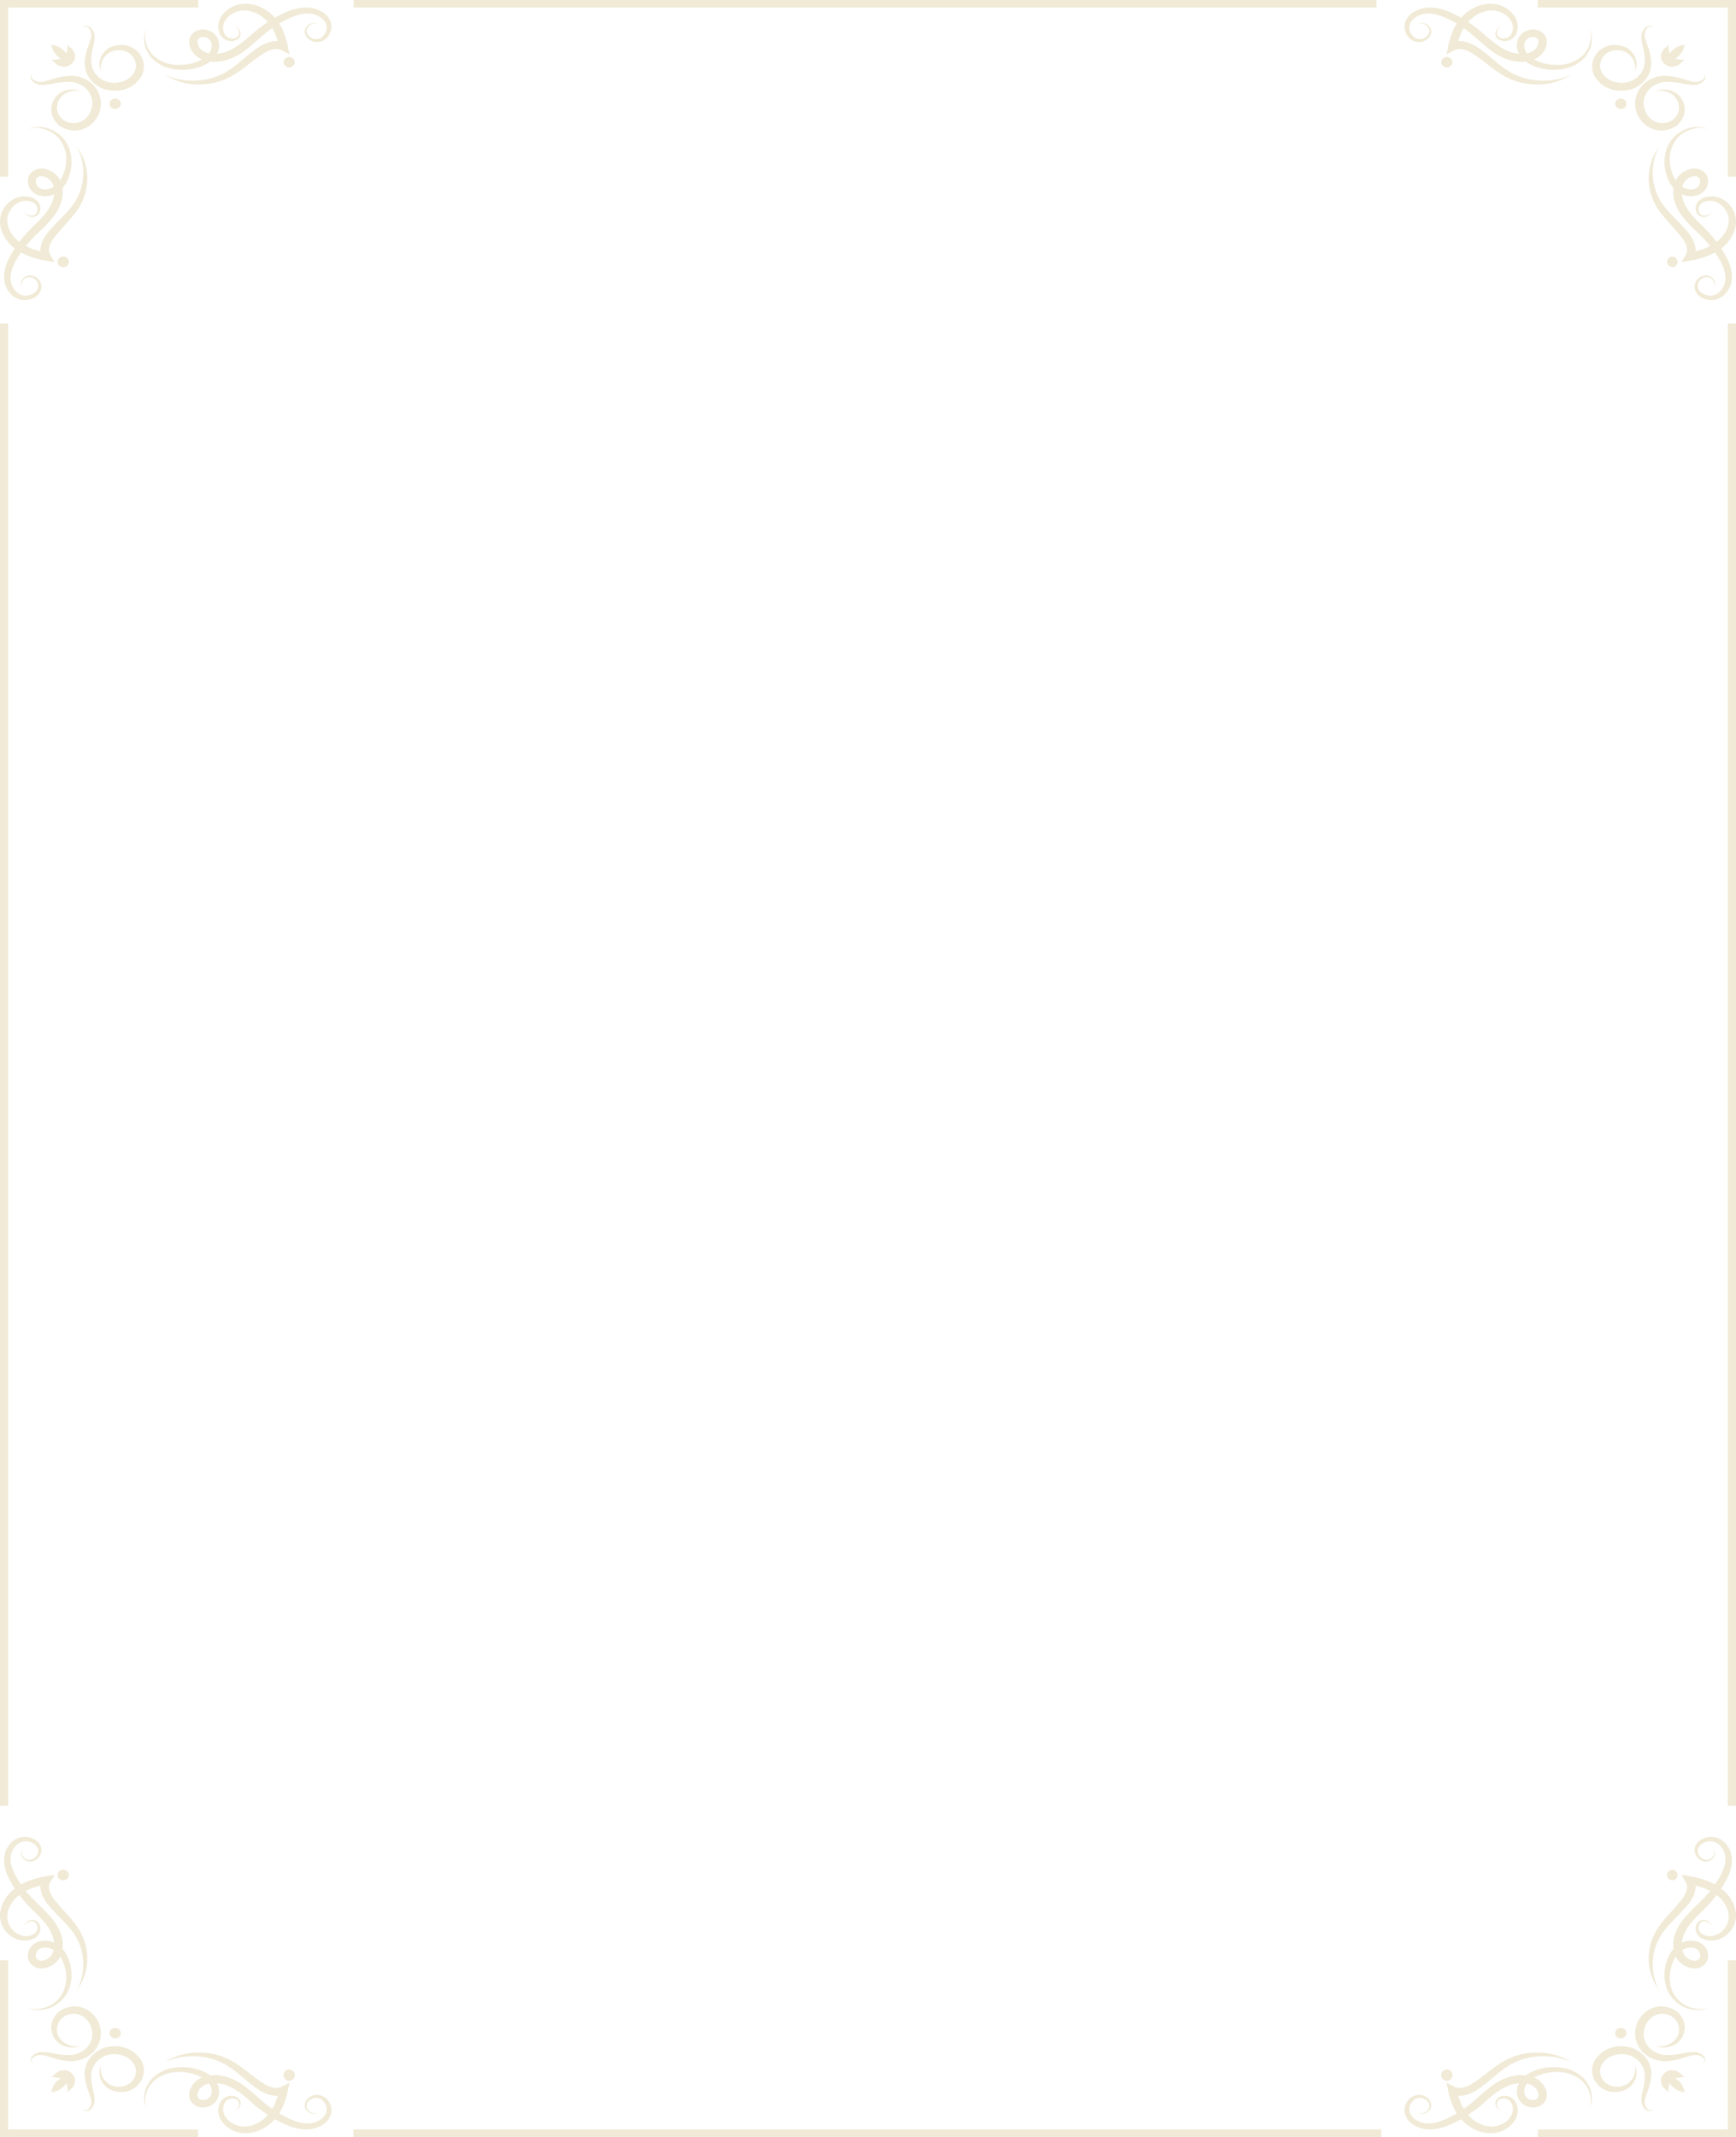 <svg xmlns="http://www.w3.org/2000/svg" width="1040" height="1280.002" viewBox="0 0 1040 1280.002">
  <g id="main-service-bg" transform="translate(41.985 0.002)">
    <path id="패스_33141" data-name="패스 33141" d="M17.887,13.908s-.058.194-.178.567a9.373,9.373,0,0,0-.409,1.664,13.846,13.846,0,0,0,.425,6.334,16.954,16.954,0,0,0,5.428,8.2,21.957,21.957,0,0,0,12.209,4.6,29.628,29.628,0,0,0,15.23-2.944,12.374,12.374,0,0,0,5.528-5.073c1.07-2.124,1.232-4.777.01-6.591a5.288,5.288,0,0,0-5.779-1.93,2.782,2.782,0,0,0-1.086.718c-.126.141-.3.31-.388.422a.515.515,0,0,1-.079.179,3.636,3.636,0,0,0-.231.553,4.54,4.54,0,0,0,.383,3.089c1.967,4.826,8.884,6,14.773,4.3,6.073-1.533,11.123-5.626,16.064-9.9A83.8,83.8,0,0,1,95.977,6.439c5.68-3.075,12-5.834,18.822-5.48a17.817,17.817,0,0,1,9,3.007,11.1,11.1,0,0,1,4.82,7.149,9.5,9.5,0,0,1-2.2,7.459,8.406,8.406,0,0,1-6.671,3.06c-5.071-.33-7.93-4.709-6.8-7.716a5.337,5.337,0,0,1,2.785-3.007,5.99,5.99,0,0,1,3-.655,4.281,4.281,0,0,1,2.344.805,4.233,4.233,0,0,0-2.349-.543,5.389,5.389,0,0,0-2.675.883,4.789,4.789,0,0,0-2.124,2.726,4.1,4.1,0,0,0,1.2,3.827,6.369,6.369,0,0,0,4.547,1.906c3.776,0,6.828-4.331,6.015-8.25-.871-4.04-5.853-7.027-11.16-7.091-5.281-.078-10.856,2.449-16.205,5.524a70.65,70.65,0,0,0-7.772,5.189c-2.486,1.906-4.856,4.035-7.353,6.218a81.85,81.85,0,0,1-8.045,6.426,32.872,32.872,0,0,1-10.012,4.7,23.165,23.165,0,0,1-11.658.238l-1.537-.47-1.306-.524A12.914,12.914,0,0,1,44.33,25.44a8.664,8.664,0,0,1-.5-6.125,7.429,7.429,0,0,1,.766-1.6c.189-.276.388-.553.6-.815.168-.194.294-.3.441-.456a7.678,7.678,0,0,1,3.031-1.872,10.021,10.021,0,0,1,11.4,3.991A10.305,10.305,0,0,1,59.916,29a16.336,16.336,0,0,1-7.52,6.47,32.067,32.067,0,0,1-17.38,2.517A23.005,23.005,0,0,1,21.81,31.934a17.952,17.952,0,0,1-5.066-9.263,13.37,13.37,0,0,1,.283-6.591,10.493,10.493,0,0,1,.614-1.63l.246-.543" transform="translate(27.866 3.57)" fill="#f0ead6"/>
    <path id="패스_33142" data-name="패스 33142" d="M33.145,19.3a10.28,10.28,0,0,0-1.3-.17,13.086,13.086,0,0,0-8.48,2.289A9.433,9.433,0,0,0,20.186,33.3a9.674,9.674,0,0,0,5.889,4.811,10.369,10.369,0,0,0,8.129-.771A11.835,11.835,0,0,0,39.648,30.9a12.017,12.017,0,0,0,.079-8.342,13.185,13.185,0,0,0-5.334-6.45,15.648,15.648,0,0,0-8.134-2.241,45.061,45.061,0,0,0-8.37.854,34.9,34.9,0,0,1-7.636.98,8.074,8.074,0,0,1-5.664-2.309A3.084,3.084,0,0,1,3.75,9.921a1.392,1.392,0,0,1,1.017-.786,1.247,1.247,0,0,0-.755.873,2.709,2.709,0,0,0,1.306,2.706,7.059,7.059,0,0,0,4.9,1.149c2.019-.17,4.258-1.043,6.938-1.8a39.039,39.039,0,0,1,9.02-1.765,18.975,18.975,0,0,1,10.657,2.255,16.962,16.962,0,0,1,7.6,8.473,16.326,16.326,0,0,1,.11,11.407,16.691,16.691,0,0,1-7.861,8.914,15.064,15.064,0,0,1-12.193.7A13,13,0,0,1,16.6,34.6a11.853,11.853,0,0,1,.283-9.1,11.529,11.529,0,0,1,5.4-5.611A13.483,13.483,0,0,1,28.132,18.4a11.787,11.787,0,0,1,3.776.47,10.169,10.169,0,0,1,1.238.422" transform="translate(-27.091 35.168)" fill="#f0ead6"/>
    <path id="패스_33143" data-name="패스 33143" d="M14.506,16.989l.587-.228a12.592,12.592,0,0,1,1.762-.567,16.84,16.84,0,0,1,7.132-.262A20.631,20.631,0,0,1,34,20.617a20.062,20.062,0,0,1,6.55,12.207,25.776,25.776,0,0,1-2.722,16.063,16.068,16.068,0,0,1-7,6.96,12.8,12.8,0,0,1-11.281.131,8.627,8.627,0,0,1-4.321-10.534,6.991,6.991,0,0,1,2.03-2.8c.163-.136.283-.252.488-.407.288-.194.582-.373.881-.548a8.854,8.854,0,0,1,1.725-.713,10.813,10.813,0,0,1,6.629.466,13.427,13.427,0,0,1,5.087,3.356,11.418,11.418,0,0,1,1.815,2.488l.566,1.208.514,1.416a18.475,18.475,0,0,1-.257,10.781,28.716,28.716,0,0,1-5.092,9.254,78.469,78.469,0,0,1-6.949,7.435c-2.36,2.313-4.668,4.506-6.729,6.8a66.338,66.338,0,0,0-5.617,7.188c-3.32,4.947-6.052,10.1-5.968,14.981.063,4.9,3.293,9.511,7.667,10.316,4.237.752,8.926-2.071,8.921-5.563a5.51,5.51,0,0,0-2.056-4.2,4.952,4.952,0,0,0-4.143-1.115,5.144,5.144,0,0,0-2.947,1.969,4.492,4.492,0,0,0-.954,2.473,3.5,3.5,0,0,0,.587,2.168,3.663,3.663,0,0,1-.871-2.168,4.85,4.85,0,0,1,.708-2.774,5.516,5.516,0,0,1,3.252-2.575c3.252-1.043,7.987,1.6,8.349,6.285a7.371,7.371,0,0,1-3.309,6.169,11.518,11.518,0,0,1-8.071,2.032,12.241,12.241,0,0,1-7.73-4.457A14.932,14.932,0,0,1,.5,106.576c-.383-6.3,2.6-12.144,5.931-17.4a79.1,79.1,0,0,1,12.6-14.967c4.631-4.569,9.057-9.239,10.714-14.85,1.841-5.442.572-11.839-4.652-13.662a5.7,5.7,0,0,0-3.341-.349,3.676,3.676,0,0,0-.593.213.506.506,0,0,1-.194.068c-.126.082-.309.247-.462.364a2.586,2.586,0,0,0-.776,1,4.513,4.513,0,0,0,2.093,5.34c1.961,1.135,4.825.98,7.127-.01a12.393,12.393,0,0,0,5.491-5.107,24.05,24.05,0,0,0,3.183-14.079,18.682,18.682,0,0,0-4.977-11.286,18.81,18.81,0,0,0-8.874-5.02,17.6,17.6,0,0,0-6.844-.4,12,12,0,0,0-1.8.383c-.4.107-.614.165-.614.165" transform="translate(-40.013 60.313)" fill="#f0ead6"/>
    <path id="패스_33144" data-name="패스 33144" d="M20.44,30.594a8.539,8.539,0,0,1-.456-1.145,9.422,9.422,0,0,1-.509-3.487,11.018,11.018,0,0,1,1.6-5.4,11.788,11.788,0,0,1,6.073-5,14.825,14.825,0,0,1,9.839-.262,13.106,13.106,0,0,1,8.061,7.289,12.124,12.124,0,0,1-.76,11.271,17.475,17.475,0,0,1-9.644,7.27,20.485,20.485,0,0,1-12.34-.1A17.672,17.672,0,0,1,13.14,34,15.489,15.489,0,0,1,10.7,24.148a31.56,31.56,0,0,1,1.909-8.337c.829-2.473,1.767-4.549,1.956-6.416a5.849,5.849,0,0,0-1.243-4.53,3.157,3.157,0,0,0-2.932-1.2,1.268,1.268,0,0,0-.944.7,1.3,1.3,0,0,1,.85-.941,3.754,3.754,0,0,1,3.755.776,6.99,6.99,0,0,1,2.491,5.233c.131,2.275-.551,4.651-1.059,7.061a35.869,35.869,0,0,0-.918,7.74,12.846,12.846,0,0,0,2.418,7.512,13.957,13.957,0,0,0,6.986,4.932,15.067,15.067,0,0,0,9.02-.068,12.532,12.532,0,0,0,6.97-5.034,8.319,8.319,0,0,0,.834-7.512,9.4,9.4,0,0,0-5.2-5.446,12.08,12.08,0,0,0-7.452-.475,10.485,10.485,0,0,0-5.407,3.409,11.03,11.03,0,0,0-2.245,4.52,10.273,10.273,0,0,0-.231,3.322,8.221,8.221,0,0,0,.184,1.2" transform="translate(-1.884 12.308)" fill="#f0ead6"/>
    <path id="패스_33145" data-name="패스 33145" d="M18.266,13.085a2.949,2.949,0,0,1,0,4.4,3.572,3.572,0,0,1-4.762,0,2.949,2.949,0,0,1,0-4.4,3.572,3.572,0,0,1,4.762,0" transform="translate(11.142 46.873)" fill="#f0ead6"/>
    <path id="패스_33146" data-name="패스 33146" d="M32.39,10.156a3.377,3.377,0,0,1,6.734,0,3.377,3.377,0,0,1-6.734,0" transform="translate(95.491 27.11)" fill="#f0ead6"/>
    <path id="패스_33147" data-name="패스 33147" d="M9.949,37.93a3.123,3.123,0,1,1,0-6.227,3.123,3.123,0,1,1,0,6.227" transform="translate(-14.048 122.052)" fill="#f0ead6"/>
    <path id="패스_33148" data-name="패스 33148" d="M16.09,5.44a25.238,25.238,0,0,1-.85,5.8A12.115,12.115,0,0,0,6.377,5.91l-.115-.1.01.087-.089-.015.11.107a11.073,11.073,0,0,0,5.758,8.2,32.025,32.025,0,0,1-6.272.781c1.411.262,2.281,1.518,3.351,2.41a7.464,7.464,0,0,0,5.6,1.557,5.683,5.683,0,0,0,3.561-1.727l.01,0a1,1,0,0,1,.1-.1,1.011,1.011,0,0,1,.11-.1l-.005-.01a5.009,5.009,0,0,0,1.867-3.288A6.2,6.2,0,0,0,18.7,8.534C17.731,7.55,16.373,6.74,16.09,5.44" transform="translate(-17.456 20.943)" fill="#f0ead6"/>
    <path id="패스_33149" data-name="패스 33149" d="M60.127,14.263a3.985,3.985,0,0,1,3.818,3.109,3.921,3.921,0,0,1-.236,2.663,4.749,4.749,0,0,1-2.014,2.027,7.318,7.318,0,0,1-5.832.344A7.9,7.9,0,0,1,51.631,18.5a9.875,9.875,0,0,1-.923-5.354,11.693,11.693,0,0,1,1.851-5.228,16.786,16.786,0,0,1,9.073-6.659,17.764,17.764,0,0,1,2.926-.64c.65-.082.928-.087,1.416-.131C66.462.46,67.013.46,67.527.465a21.9,21.9,0,0,1,5.774,1A25.292,25.292,0,0,1,83,7.187c.656.626,1.332,1.373,1.851,1.979.608.742,1.164,1.465,1.668,2.2a32.77,32.77,0,0,1,2.633,4.612A42.428,42.428,0,0,1,92.3,25.742l.975,4.971-4.8-2.478a6.184,6.184,0,0,0-3.3-.689,12.108,12.108,0,0,0-3.907.917,21.932,21.932,0,0,0-3.865,2c-.545.344-1.311.888-1.919,1.295L73.594,33.1c-5.04,3.671-9.886,8.075-15.948,11.223l-1.138.577-1.175.533c-.718.33-1.495.655-2.349.951a32.05,32.05,0,0,1-4.966,1.45,42.284,42.284,0,0,1-10.19.951,40.854,40.854,0,0,1-9.975-1.567,41.047,41.047,0,0,1-4.673-1.7,40.256,40.256,0,0,1-4.311-2.3A41.773,41.773,0,0,0,37.8,46.5a40.245,40.245,0,0,0,9.33-1.615,36.59,36.59,0,0,0,4.348-1.586,21.989,21.989,0,0,0,2.113-1l1.017-.529.991-.577c5.26-3.182,9.807-7.488,14.931-11.538L72.5,28.133c.7-.514,1.243-.907,2.045-1.431A26.934,26.934,0,0,1,79.264,24.2a17.49,17.49,0,0,1,5.617-1.343,11.667,11.667,0,0,1,6.2,1.28l-3.834,2.493a42.576,42.576,0,0,0-2.759-8.807,28.315,28.315,0,0,0-2.2-3.987c-.43-.635-.881-1.232-1.316-1.785-.561-.669-1.007-1.164-1.552-1.712a20.42,20.42,0,0,0-7.646-4.884A17.259,17.259,0,0,0,67.3,4.515l-1.065-.044c-.388.015-.986.024-1.2.044a13.273,13.273,0,0,0-2.2.359A13.448,13.448,0,0,0,55.47,9.626a9.1,9.1,0,0,0-1.762,3.793,7.476,7.476,0,0,0,.315,4.166,5.294,5.294,0,0,0,7,3.274A3.137,3.137,0,0,0,63.153,17.5a3.493,3.493,0,0,0-3.026-3.235" transform="translate(38.103 1.779)" fill="#f0ead6"/>
    <path id="패스_33150" data-name="패스 33150" d="M14.926,56.327c.2,1.678,1.925,2.692,3.5,2.8a3.469,3.469,0,0,0,3.64-1.974,4.537,4.537,0,0,0-.194-4.006,5.86,5.86,0,0,0-3.351-2.464,9.322,9.322,0,0,0-4.5-.291,10.593,10.593,0,0,0-4.1,1.63,12.458,12.458,0,0,0-5.145,6.8,10.569,10.569,0,0,0-.383,2.037c-.026.2-.031.752-.047,1.106l.047.994A13.61,13.61,0,0,0,5.4,67.089a18.8,18.8,0,0,0,5.281,7.071c.593.5,1.128.921,1.851,1.436.6.407,1.243.824,1.93,1.212a31.08,31.08,0,0,0,4.316,2.037A51.871,51.871,0,0,0,28.3,81.4l-2.7,3.545a9.532,9.532,0,0,1-1.39-5.733,14.236,14.236,0,0,1,1.458-5.184,23.708,23.708,0,0,1,2.711-4.365c.566-.742,1-1.246,1.547-1.891l1.642-1.824c4.39-4.733,9.041-8.943,12.482-13.808l.624-.917.566-.941a17.831,17.831,0,0,0,1.086-1.954,30.492,30.492,0,0,0,1.715-4.016,32.139,32.139,0,0,0,1.746-8.623,33.638,33.638,0,0,0-3.545-17.5,35,35,0,0,1,2.491,3.982,35.526,35.526,0,0,1,1.836,4.321,32.444,32.444,0,0,1,1.694,9.22,30.411,30.411,0,0,1-.178,4.733,31.424,31.424,0,0,1-.85,4.685,26.326,26.326,0,0,1-1.568,4.593A21.061,21.061,0,0,1,48.642,51.9l-.566,1.086-.629,1.048c-3.4,5.611-8.166,10.083-12.146,14.744l-1.453,1.746c-.441.558-1.017,1.266-1.4,1.77a19.564,19.564,0,0,0-2.166,3.569,9.944,9.944,0,0,0-.991,3.618,5.031,5.031,0,0,0,.745,3.051l2.68,4.442-5.376-.9a51.959,51.959,0,0,1-10.567-2.915,37.394,37.394,0,0,1-4.987-2.435c-.792-.461-1.579-.975-2.376-1.537-.656-.48-1.463-1.111-2.14-1.712A22.894,22.894,0,0,1,1.086,68.51,17.82,17.82,0,0,1,0,63.175c0-.48,0-.994.021-1.44.047-.451.052-.713.142-1.309a14.509,14.509,0,0,1,.692-2.706,15.957,15.957,0,0,1,7.206-8.39,14.151,14.151,0,0,1,5.653-1.707,12.34,12.34,0,0,1,5.79.849,7.877,7.877,0,0,1,4.227,3.919,5.835,5.835,0,0,1-.372,5.383,4.848,4.848,0,0,1-2.187,1.872,4.982,4.982,0,0,1-2.879.209c-1.82-.378-3.467-1.828-3.367-3.526" transform="translate(-41.985 70.021)" fill="#f0ead6"/>
    <path id="패스_33151" data-name="패스 33151" d="M4.858,105.867H0V0H118.724V4.491H4.858Z" transform="translate(-41.979 -0.002)" fill="#f0ead6"/>
    <path id="패스_33152" data-name="패스 33152" d="M256.014,13.908s.063.194.178.567a9.77,9.77,0,0,1,.414,1.664,13.936,13.936,0,0,1-.43,6.334,16.917,16.917,0,0,1-5.428,8.2,21.941,21.941,0,0,1-12.209,4.6,29.628,29.628,0,0,1-15.23-2.944,12.373,12.373,0,0,1-5.528-5.073c-1.07-2.124-1.232-4.777-.01-6.591a5.288,5.288,0,0,1,5.779-1.93,2.781,2.781,0,0,1,1.086.718c.126.141.3.31.393.422a.426.426,0,0,0,.073.179,3.174,3.174,0,0,1,.231.553,4.54,4.54,0,0,1-.383,3.089c-1.967,4.826-8.884,6-14.774,4.3-6.073-1.533-11.123-5.626-16.064-9.9a83.8,83.8,0,0,0-16.19-11.649c-5.68-3.075-12-5.834-18.822-5.48a17.817,17.817,0,0,0-9,3.007,11.114,11.114,0,0,0-4.82,7.149,9.5,9.5,0,0,0,2.2,7.459,8.407,8.407,0,0,0,6.671,3.06c5.071-.33,7.93-4.709,6.8-7.716a5.337,5.337,0,0,0-2.785-3.007,5.983,5.983,0,0,0-2.995-.655,4.229,4.229,0,0,0-2.344.805,4.181,4.181,0,0,1,2.344-.543,5.372,5.372,0,0,1,2.675.883,4.789,4.789,0,0,1,2.124,2.726,4.1,4.1,0,0,1-1.2,3.827,6.369,6.369,0,0,1-4.547,1.906c-3.776,0-6.828-4.331-6.015-8.25.871-4.04,5.858-7.027,11.16-7.091,5.281-.078,10.856,2.449,16.205,5.524a70.647,70.647,0,0,1,7.772,5.189c2.486,1.906,4.856,4.035,7.353,6.218a81.843,81.843,0,0,0,8.045,6.426,32.871,32.871,0,0,0,10.012,4.7,23.166,23.166,0,0,0,11.658.238l1.537-.47,1.306-.524a12.914,12.914,0,0,0,6.325-6.382,8.664,8.664,0,0,0,.5-6.125,7.428,7.428,0,0,0-.766-1.6c-.189-.276-.388-.553-.6-.815-.168-.194-.294-.3-.441-.456a7.677,7.677,0,0,0-3.031-1.872,10.021,10.021,0,0,0-11.4,3.991A10.317,10.317,0,0,0,213.985,29a16.336,16.336,0,0,0,7.52,6.47,32.067,32.067,0,0,0,17.38,2.517,23,23,0,0,0,13.205-6.053,17.952,17.952,0,0,0,5.066-9.263,13.37,13.37,0,0,0-.283-6.591,10.491,10.491,0,0,0-.614-1.63l-.246-.543" transform="translate(654.259 3.57)" fill="#f0ead6"/>
    <path id="패스_33153" data-name="패스 33153" d="M183.908,19.3a10.281,10.281,0,0,1,1.3-.17,13.086,13.086,0,0,1,8.48,2.289A9.424,9.424,0,0,1,196.861,33.3a9.649,9.649,0,0,1-5.884,4.811,10.369,10.369,0,0,1-8.129-.771A11.866,11.866,0,0,1,177.4,30.9a12.046,12.046,0,0,1-.073-8.342,13.185,13.185,0,0,1,5.334-6.45,15.634,15.634,0,0,1,8.134-2.241,45.06,45.06,0,0,1,8.37.854,34.9,34.9,0,0,0,7.636.98,8.085,8.085,0,0,0,5.664-2.309,3.084,3.084,0,0,0,.839-3.468,1.392,1.392,0,0,0-1.017-.786,1.235,1.235,0,0,1,.75.873,2.694,2.694,0,0,1-1.3,2.706,7.059,7.059,0,0,1-4.9,1.149c-2.019-.17-4.259-1.043-6.938-1.8a39.039,39.039,0,0,0-9.02-1.765,18.975,18.975,0,0,0-10.657,2.255,16.962,16.962,0,0,0-7.6,8.473,16.325,16.325,0,0,0-.11,11.407,16.691,16.691,0,0,0,7.861,8.914,15.064,15.064,0,0,0,12.193.7,13,13,0,0,0,7.888-7.449,11.853,11.853,0,0,0-.283-9.1,11.538,11.538,0,0,0-5.407-5.611,13.445,13.445,0,0,0-5.837-1.484,11.787,11.787,0,0,0-3.776.47,10.168,10.168,0,0,0-1.238.422" transform="translate(766.07 35.168)" fill="#f0ead6"/>
    <path id="패스_33154" data-name="패스 33154" d="M201.236,16.989l-.587-.228a12.585,12.585,0,0,0-1.762-.567,16.84,16.84,0,0,0-7.132-.262,20.632,20.632,0,0,0-10.017,4.685,20.061,20.061,0,0,0-6.55,12.207,25.776,25.776,0,0,0,2.722,16.063,16.068,16.068,0,0,0,7,6.96,12.8,12.8,0,0,0,11.281.131,8.627,8.627,0,0,0,4.321-10.534,6.991,6.991,0,0,0-2.03-2.8c-.163-.136-.283-.252-.488-.407-.288-.194-.582-.373-.881-.548a8.854,8.854,0,0,0-1.725-.713,10.813,10.813,0,0,0-6.629.466,13.427,13.427,0,0,0-5.087,3.356,11.42,11.42,0,0,0-1.815,2.488l-.566,1.208-.514,1.416a18.475,18.475,0,0,0,.257,10.781,28.8,28.8,0,0,0,5.087,9.254,79.215,79.215,0,0,0,6.954,7.435c2.36,2.313,4.668,4.506,6.729,6.8a66.331,66.331,0,0,1,5.617,7.188c3.32,4.947,6.052,10.1,5.968,14.981-.063,4.9-3.294,9.511-7.667,10.316-4.237.752-8.926-2.071-8.921-5.563a5.509,5.509,0,0,1,2.056-4.2A4.951,4.951,0,0,1,201,105.78a5.144,5.144,0,0,1,2.947,1.969,4.492,4.492,0,0,1,.954,2.473,3.5,3.5,0,0,1-.587,2.168,3.663,3.663,0,0,0,.871-2.168,4.85,4.85,0,0,0-.708-2.774,5.516,5.516,0,0,0-3.251-2.575c-3.251-1.043-7.987,1.6-8.349,6.285a7.371,7.371,0,0,0,3.309,6.169,11.518,11.518,0,0,0,8.071,2.032,12.241,12.241,0,0,0,7.73-4.457,14.932,14.932,0,0,0,3.257-8.327c.383-6.3-2.6-12.144-5.931-17.4a79.1,79.1,0,0,0-12.6-14.967c-4.631-4.569-9.057-9.239-10.714-14.85-1.841-5.442-.572-11.839,4.652-13.662a5.7,5.7,0,0,1,3.341-.349,3.679,3.679,0,0,1,.593.213.506.506,0,0,0,.194.068c.126.082.309.247.462.364a2.587,2.587,0,0,1,.776,1,4.513,4.513,0,0,1-2.093,5.34c-1.961,1.135-4.825.98-7.127-.01a12.393,12.393,0,0,1-5.491-5.107,24.05,24.05,0,0,1-3.183-14.079A18.682,18.682,0,0,1,183.1,21.858a18.81,18.81,0,0,1,8.874-5.02,17.6,17.6,0,0,1,6.844-.4,12,12,0,0,1,1.8.383c.4.107.614.165.614.165" transform="translate(780.298 60.313)" fill="#f0ead6"/>
    <path id="패스_33155" data-name="패스 33155" d="M192.268,30.594a8.2,8.2,0,0,0,.451-1.145,9.42,9.42,0,0,0,.509-3.487,10.962,10.962,0,0,0-1.6-5.4,11.788,11.788,0,0,0-6.073-5,14.808,14.808,0,0,0-9.833-.262,13.1,13.1,0,0,0-8.066,7.289,12.125,12.125,0,0,0,.766,11.271,17.481,17.481,0,0,0,9.639,7.27,20.5,20.5,0,0,0,12.345-.1A17.714,17.714,0,0,0,199.568,34,15.447,15.447,0,0,0,202,24.148a31.167,31.167,0,0,0-1.9-8.337c-.834-2.473-1.773-4.549-1.956-6.416a5.828,5.828,0,0,1,1.243-4.53,3.149,3.149,0,0,1,2.926-1.2,1.286,1.286,0,0,1,.949.7,1.315,1.315,0,0,0-.855-.941,3.757,3.757,0,0,0-3.755.776,6.951,6.951,0,0,0-2.486,5.233c-.136,2.275.545,4.651,1.049,7.061a35.868,35.868,0,0,1,.928,7.74,12.847,12.847,0,0,1-2.418,7.512,13.98,13.98,0,0,1-6.986,4.932,15.067,15.067,0,0,1-9.02-.068,12.514,12.514,0,0,1-6.97-5.034,8.321,8.321,0,0,1-.839-7.512,9.413,9.413,0,0,1,5.2-5.446,12.068,12.068,0,0,1,7.447-.475,10.436,10.436,0,0,1,5.412,3.409,11.047,11.047,0,0,1,2.25,4.52,10.391,10.391,0,0,1,.226,3.322,7.9,7.9,0,0,1-.178,1.2" transform="translate(745.207 12.308)" fill="#f0ead6"/>
    <path id="패스_33156" data-name="패스 33156" d="M170.238,13.085a2.949,2.949,0,0,0,0,4.4,3.572,3.572,0,0,0,4.762,0,2.949,2.949,0,0,0,0-4.4,3.572,3.572,0,0,0-4.762,0" transform="translate(756.386 46.873)" fill="#f0ead6"/>
    <path id="패스_33157" data-name="패스 33157" d="M156.112,10.156a3.377,3.377,0,0,0-6.734,0,3.377,3.377,0,0,0,6.734,0" transform="translate(672.039 27.11)" fill="#f0ead6"/>
    <path id="패스_33158" data-name="패스 33158" d="M178.552,37.93a3.123,3.123,0,1,0-3.367-3.114,3.245,3.245,0,0,0,3.367,3.114" transform="translate(781.574 122.052)" fill="#f0ead6"/>
    <path id="패스_33159" data-name="패스 33159" d="M178.829,5.44a25.514,25.514,0,0,0,.844,5.8,12.135,12.135,0,0,1,8.868-5.325l.115-.1-.016.087a.544.544,0,0,0,.094-.015,1.109,1.109,0,0,1-.11.107,11.073,11.073,0,0,1-5.758,8.2,32.025,32.025,0,0,0,6.272.781c-1.411.262-2.281,1.518-3.351,2.41a7.464,7.464,0,0,1-5.6,1.557,5.683,5.683,0,0,1-3.561-1.727l-.01,0-.1-.1c-.037-.039-.073-.063-.11-.1l.005-.01a5.009,5.009,0,0,1-1.867-3.288,6.2,6.2,0,0,1,1.683-5.185c.965-.985,2.323-1.794,2.607-3.094" transform="translate(778.57 20.943)" fill="#f0ead6"/>
    <path id="패스_33160" data-name="패스 33160" d="M183.144,14.263a4.1,4.1,0,0,0-3.582,5.771,4.778,4.778,0,0,0,2.014,2.027,7.318,7.318,0,0,0,5.832.344A7.9,7.9,0,0,0,191.64,18.5a9.875,9.875,0,0,0,.923-5.354,11.693,11.693,0,0,0-1.851-5.228,16.785,16.785,0,0,0-9.073-6.659,17.764,17.764,0,0,0-2.926-.64c-.65-.082-.928-.087-1.416-.131-.488-.024-1.038-.024-1.552-.019a21.9,21.9,0,0,0-5.774,1,25.292,25.292,0,0,0-9.7,5.718c-.656.626-1.332,1.373-1.851,1.979-.608.742-1.164,1.465-1.668,2.2a32.772,32.772,0,0,0-2.633,4.612,42.427,42.427,0,0,0-3.147,9.768l-.975,4.971,4.8-2.478a6.184,6.184,0,0,1,3.3-.689,12.109,12.109,0,0,1,3.907.917,21.934,21.934,0,0,1,3.865,2c.545.344,1.311.888,1.919,1.295l1.883,1.343c5.04,3.671,9.886,8.075,15.948,11.223l1.138.577,1.175.533c.718.33,1.495.655,2.35.951a32.049,32.049,0,0,0,4.966,1.45,42.285,42.285,0,0,0,10.19.951,40.854,40.854,0,0,0,9.975-1.567,41.051,41.051,0,0,0,4.673-1.7,40.263,40.263,0,0,0,4.311-2.3A41.774,41.774,0,0,1,205.475,46.5a40.244,40.244,0,0,1-9.33-1.615,36.6,36.6,0,0,1-4.348-1.586,22.6,22.6,0,0,1-2.113-1l-1.017-.529-.991-.577c-5.26-3.182-9.807-7.488-14.931-11.538l-1.977-1.518c-.7-.514-1.243-.907-2.045-1.431a26.939,26.939,0,0,0-4.715-2.507,17.491,17.491,0,0,0-5.617-1.343,11.667,11.667,0,0,0-6.2,1.28l3.834,2.493a42.577,42.577,0,0,1,2.759-8.807,28.311,28.311,0,0,1,2.2-3.987c.43-.635.881-1.232,1.316-1.785.561-.669,1.007-1.164,1.552-1.712A20.462,20.462,0,0,1,171.5,5.451a17.259,17.259,0,0,1,4.468-.936l1.065-.044c.388.015.986.024,1.2.044a13.272,13.272,0,0,1,2.2.359A13.448,13.448,0,0,1,187.8,9.626a9.1,9.1,0,0,1,1.762,3.793,7.477,7.477,0,0,1-.315,4.166,5.295,5.295,0,0,1-7,3.274,3.137,3.137,0,0,1-2.134-3.361,3.493,3.493,0,0,1,3.026-3.235" transform="translate(674.654 1.779)" fill="#f0ead6"/>
    <path id="패스_33161" data-name="패스 33161" d="M210.446,56.327c-.2,1.678-1.925,2.692-3.5,2.8a3.469,3.469,0,0,1-3.64-1.974,4.537,4.537,0,0,1,.194-4.006,5.86,5.86,0,0,1,3.351-2.464,9.321,9.321,0,0,1,4.5-.291,10.593,10.593,0,0,1,4.1,1.63,12.458,12.458,0,0,1,5.145,6.8,10.567,10.567,0,0,1,.383,2.037c.026.2.031.752.047,1.106l-.042.994a13.775,13.775,0,0,1-1.017,4.122,18.749,18.749,0,0,1-5.281,7.071c-.593.5-1.128.921-1.851,1.436-.6.407-1.243.824-1.93,1.212a31.084,31.084,0,0,1-4.316,2.037,51.871,51.871,0,0,1-9.524,2.551l2.7,3.545a9.5,9.5,0,0,0,1.39-5.733,14.238,14.238,0,0,0-1.458-5.184,23.709,23.709,0,0,0-2.711-4.365c-.566-.742-.991-1.246-1.547-1.891L193.8,65.945c-4.384-4.733-9.041-8.943-12.482-13.808l-.624-.917-.566-.941a17.828,17.828,0,0,1-1.086-1.954,30.5,30.5,0,0,1-1.715-4.016,32.343,32.343,0,0,1-1.746-8.623,33.69,33.69,0,0,1,3.545-17.5,35.761,35.761,0,0,0-2.491,3.982,35.521,35.521,0,0,0-1.836,4.321,32.625,32.625,0,0,0-1.694,9.22,30.416,30.416,0,0,0,.178,4.733,31.415,31.415,0,0,0,.85,4.685,26.316,26.316,0,0,0,1.568,4.593A22.2,22.2,0,0,0,176.73,51.9l.572,1.086.624,1.048c3.409,5.611,8.171,10.083,12.146,14.744l1.453,1.746c.44.558,1.023,1.266,1.4,1.77a19.567,19.567,0,0,1,2.166,3.569,9.944,9.944,0,0,1,.991,3.618,5.031,5.031,0,0,1-.745,3.051l-2.68,4.442,5.376-.9a51.96,51.96,0,0,0,10.568-2.915,37.391,37.391,0,0,0,4.987-2.435c.792-.461,1.579-.975,2.376-1.537.656-.48,1.463-1.111,2.14-1.712a22.894,22.894,0,0,0,6.188-8.967,17.658,17.658,0,0,0,1.086-5.335c.005-.48.005-.994-.021-1.44-.047-.451-.052-.713-.142-1.309a14.509,14.509,0,0,0-.692-2.706,15.957,15.957,0,0,0-7.206-8.39,14.151,14.151,0,0,0-5.653-1.707,12.34,12.34,0,0,0-5.79.849,7.9,7.9,0,0,0-4.227,3.919,5.835,5.835,0,0,0,.372,5.383,4.848,4.848,0,0,0,2.187,1.872,5,5,0,0,0,2.884.209c1.815-.378,3.461-1.828,3.362-3.526" transform="translate(772.64 70.021)" fill="#f0ead6"/>
    <path id="패스_33162" data-name="패스 33162" d="M279.135,105.867h-4.856V4.491H160.412V0H279.135Z" transform="translate(718.871 -0.002)" fill="#f0ead6"/>
    <rect id="사각형_50521" data-name="사각형 50521" width="612.783" height="4.491" transform="translate(169.88)" fill="#f0ead6"/>
    <path id="패스_33163" data-name="패스 33163" d="M256.014,279.658s.063-.194.178-.567a9.775,9.775,0,0,0,.414-1.664,13.936,13.936,0,0,0-.43-6.334,16.916,16.916,0,0,0-5.428-8.2,21.94,21.94,0,0,0-12.209-4.6,29.627,29.627,0,0,0-15.23,2.944,12.373,12.373,0,0,0-5.528,5.073c-1.07,2.129-1.232,4.777-.01,6.591a5.288,5.288,0,0,0,5.779,1.93,2.782,2.782,0,0,0,1.086-.718c.126-.141.3-.31.393-.422a.427.427,0,0,1,.073-.18,3.174,3.174,0,0,0,.231-.553,4.54,4.54,0,0,0-.383-3.089c-1.967-4.826-8.884-6-14.774-4.3-6.068,1.533-11.123,5.626-16.064,9.9a83.8,83.8,0,0,1-16.19,11.649c-5.68,3.075-12,5.834-18.822,5.48a17.817,17.817,0,0,1-9-3.007,11.114,11.114,0,0,1-4.82-7.149,9.5,9.5,0,0,1,2.2-7.459,8.406,8.406,0,0,1,6.671-3.06c5.071.33,7.93,4.709,6.8,7.716a5.337,5.337,0,0,1-2.785,3.007,5.983,5.983,0,0,1-2.995.655,4.228,4.228,0,0,1-2.344-.805,4.181,4.181,0,0,0,2.344.543,5.372,5.372,0,0,0,2.675-.883,4.773,4.773,0,0,0,2.124-2.726,4.1,4.1,0,0,0-1.2-3.826,6.369,6.369,0,0,0-4.547-1.906c-3.776,0-6.828,4.331-6.015,8.25.871,4.04,5.858,7.027,11.16,7.09,5.281.078,10.856-2.449,16.205-5.519a71.378,71.378,0,0,0,7.772-5.194c2.486-1.906,4.856-4.035,7.353-6.218a81.838,81.838,0,0,1,8.045-6.426,32.867,32.867,0,0,1,10.012-4.7,23.165,23.165,0,0,1,11.658-.238l1.537.475,1.306.519a12.912,12.912,0,0,1,6.325,6.382,8.665,8.665,0,0,1,.5,6.125,7.428,7.428,0,0,1-.766,1.6c-.189.277-.388.553-.6.815-.168.194-.294.3-.441.456a7.677,7.677,0,0,1-3.031,1.872,10.021,10.021,0,0,1-11.4-3.992,10.317,10.317,0,0,1,.147-10.432,16.336,16.336,0,0,1,7.52-6.47,32.067,32.067,0,0,1,17.38-2.517,23.005,23.005,0,0,1,13.205,6.053,17.951,17.951,0,0,1,5.066,9.263,13.369,13.369,0,0,1-.283,6.591,10.489,10.489,0,0,1-.614,1.63l-.246.543" transform="translate(654.259 982.863)" fill="#f0ead6"/>
    <path id="패스_33164" data-name="패스 33164" d="M183.908,271.517a10.3,10.3,0,0,0,1.3.17,13.086,13.086,0,0,0,8.48-2.289,9.282,9.282,0,0,0-2.711-16.7,10.368,10.368,0,0,0-8.129.771,11.865,11.865,0,0,0-5.449,6.445,12.046,12.046,0,0,0-.073,8.342,13.184,13.184,0,0,0,5.334,6.45,15.634,15.634,0,0,0,8.134,2.241,45.064,45.064,0,0,0,8.37-.854,34.9,34.9,0,0,1,7.636-.98,8.085,8.085,0,0,1,5.664,2.309,3.085,3.085,0,0,1,.839,3.468,1.391,1.391,0,0,1-1.017.786,1.234,1.234,0,0,0,.75-.873,2.694,2.694,0,0,0-1.3-2.706,7.059,7.059,0,0,0-4.9-1.149c-2.019.17-4.259,1.043-6.938,1.8a39.039,39.039,0,0,1-9.02,1.765,18.974,18.974,0,0,1-10.657-2.255,16.962,16.962,0,0,1-7.6-8.473,16.325,16.325,0,0,1-.11-11.407,16.69,16.69,0,0,1,7.861-8.914,15.064,15.064,0,0,1,12.193-.7,13,13,0,0,1,7.888,7.449,11.853,11.853,0,0,1-.283,9.1,11.515,11.515,0,0,1-5.407,5.611,13.444,13.444,0,0,1-5.837,1.484,11.789,11.789,0,0,1-3.776-.47,10.176,10.176,0,0,1-1.238-.422" transform="translate(766.07 954.02)" fill="#f0ead6"/>
    <path id="패스_33165" data-name="패스 33165" d="M201.236,329.314l-.587.228a12.593,12.593,0,0,1-1.762.567,16.837,16.837,0,0,1-7.132.262,20.631,20.631,0,0,1-10.017-4.685,20.061,20.061,0,0,1-6.55-12.207,25.776,25.776,0,0,1,2.722-16.063,16.093,16.093,0,0,1,7-6.96,12.8,12.8,0,0,1,11.281-.131,8.627,8.627,0,0,1,4.321,10.534,6.992,6.992,0,0,1-2.03,2.8c-.163.136-.283.252-.488.407-.288.194-.582.373-.881.548a8.861,8.861,0,0,1-1.725.713,10.813,10.813,0,0,1-6.629-.466,13.426,13.426,0,0,1-5.087-3.356,11.418,11.418,0,0,1-1.815-2.488l-.566-1.2-.514-1.421a18.475,18.475,0,0,1,.257-10.781,28.715,28.715,0,0,1,5.092-9.254,78.477,78.477,0,0,1,6.949-7.435c2.36-2.313,4.668-4.505,6.729-6.8a66.332,66.332,0,0,0,5.617-7.187c3.32-4.947,6.052-10.1,5.968-14.981-.063-4.9-3.294-9.511-7.667-10.316-4.237-.752-8.926,2.071-8.921,5.563a5.509,5.509,0,0,0,2.056,4.2A4.951,4.951,0,0,0,201,240.523a5.144,5.144,0,0,0,2.947-1.969,4.492,4.492,0,0,0,.954-2.474,3.5,3.5,0,0,0-.587-2.168,3.663,3.663,0,0,1,.871,2.168,4.85,4.85,0,0,1-.708,2.774,5.516,5.516,0,0,1-3.251,2.575c-3.251,1.043-7.987-1.6-8.349-6.285a7.371,7.371,0,0,1,3.309-6.169,11.518,11.518,0,0,1,8.071-2.032,12.241,12.241,0,0,1,7.73,4.457,14.931,14.931,0,0,1,3.257,8.327c.383,6.3-2.6,12.144-5.931,17.4a79.1,79.1,0,0,1-12.6,14.967c-4.631,4.569-9.057,9.239-10.714,14.85-1.841,5.442-.572,11.839,4.652,13.662a5.694,5.694,0,0,0,3.341.349,3.68,3.68,0,0,0,.593-.213.506.506,0,0,1,.194-.068c.126-.082.309-.247.462-.364a2.587,2.587,0,0,0,.776-1,4.513,4.513,0,0,0-2.093-5.34c-1.961-1.13-4.825-.98-7.127.01a12.393,12.393,0,0,0-5.491,5.107,24.05,24.05,0,0,0-3.183,14.079,17.9,17.9,0,0,0,13.851,16.305,17.606,17.606,0,0,0,6.844.4,12,12,0,0,0,1.8-.383c.4-.107.614-.165.614-.165" transform="translate(780.298 873.383)" fill="#f0ead6"/>
    <path id="패스_33166" data-name="패스 33166" d="M192.268,264.16a8.2,8.2,0,0,1,.451,1.145,9.42,9.42,0,0,1,.509,3.487,10.962,10.962,0,0,1-1.6,5.4,11.789,11.789,0,0,1-6.073,5,14.808,14.808,0,0,1-9.833.262,13.1,13.1,0,0,1-8.066-7.289,12.125,12.125,0,0,1,.766-11.271,17.481,17.481,0,0,1,9.639-7.27,20.5,20.5,0,0,1,12.345.1,17.714,17.714,0,0,1,9.167,7.027A15.446,15.446,0,0,1,202,270.605a31.167,31.167,0,0,1-1.9,8.337c-.834,2.473-1.773,4.549-1.956,6.416a5.822,5.822,0,0,0,1.243,4.53,3.149,3.149,0,0,0,2.926,1.2,1.286,1.286,0,0,0,.949-.7,1.315,1.315,0,0,1-.855.941,3.757,3.757,0,0,1-3.755-.776,6.951,6.951,0,0,1-2.486-5.233c-.136-2.275.545-4.651,1.049-7.061a35.869,35.869,0,0,0,.928-7.74,12.846,12.846,0,0,0-2.418-7.512,13.981,13.981,0,0,0-6.986-4.932,15.067,15.067,0,0,0-9.02.068,12.515,12.515,0,0,0-6.97,5.034,8.321,8.321,0,0,0-.839,7.512,9.414,9.414,0,0,0,5.2,5.447,12.07,12.07,0,0,0,7.447.475,10.436,10.436,0,0,0,5.412-3.41,11.048,11.048,0,0,0,2.25-4.52,10.391,10.391,0,0,0,.226-3.322,7.894,7.894,0,0,0-.178-1.2" transform="translate(745.207 972.938)" fill="#f0ead6"/>
    <path id="패스_33167" data-name="패스 33167" d="M170.238,255.778a2.949,2.949,0,0,1,0-4.4,3.572,3.572,0,0,1,4.762,0,2.949,2.949,0,0,1,0,4.4,3.561,3.561,0,0,1-4.762,0" transform="translate(756.386 964.258)" fill="#f0ead6"/>
    <path id="패스_33168" data-name="패스 33168" d="M156.112,258.711a3.377,3.377,0,1,1-3.367-3.114,3.248,3.248,0,0,1,3.367,3.114" transform="translate(672.039 984.018)" fill="#f0ead6"/>
    <path id="패스_33169" data-name="패스 33169" d="M178.552,230.937a3.123,3.123,0,1,1-3.367,3.114,3.245,3.245,0,0,1,3.367-3.114" transform="translate(781.574 889.075)" fill="#f0ead6"/>
    <path id="패스_33170" data-name="패스 33170" d="M178.829,269.244a25.514,25.514,0,0,1,.844-5.8,12.135,12.135,0,0,0,8.868,5.325l.115.1-.016-.087a.532.532,0,0,1,.094.015,1.076,1.076,0,0,0-.11-.107,11.081,11.081,0,0,0-5.758-8.2,32.017,32.017,0,0,1,6.272-.781c-1.411-.262-2.281-1.518-3.351-2.41a7.463,7.463,0,0,0-5.6-1.557,5.707,5.707,0,0,0-3.561,1.727l-.01,0-.1.1c-.037.039-.073.063-.11.1l.005.01a5.009,5.009,0,0,0-1.867,3.288,6.2,6.2,0,0,0,1.683,5.184c.965.985,2.323,1.795,2.607,3.094" transform="translate(778.57 984.373)" fill="#f0ead6"/>
    <path id="패스_33171" data-name="패스 33171" d="M183.144,288.038a4.1,4.1,0,0,1-3.582-5.771,4.8,4.8,0,0,1,2.014-2.027,7.318,7.318,0,0,1,5.832-.344,7.9,7.9,0,0,1,4.232,3.909,9.875,9.875,0,0,1,.923,5.354,11.692,11.692,0,0,1-1.851,5.228,16.785,16.785,0,0,1-9.073,6.659,17.762,17.762,0,0,1-2.926.64c-.65.082-.928.087-1.416.131-.488.024-1.038.024-1.552.019a21.906,21.906,0,0,1-5.774-1,25.292,25.292,0,0,1-9.7-5.718c-.656-.626-1.332-1.373-1.851-1.979-.608-.742-1.164-1.469-1.668-2.2a32.774,32.774,0,0,1-2.633-4.612,42.425,42.425,0,0,1-3.147-9.768l-.975-4.971,4.8,2.478a6.183,6.183,0,0,0,3.3.689,12.11,12.11,0,0,0,3.907-.917,21.926,21.926,0,0,0,3.865-2c.545-.344,1.311-.888,1.919-1.295l1.883-1.339c5.04-3.676,9.886-8.08,15.948-11.227l1.138-.577,1.175-.534c.718-.33,1.495-.655,2.35-.951a32.052,32.052,0,0,1,4.966-1.45,42.283,42.283,0,0,1,10.19-.951,39.185,39.185,0,0,1,14.648,3.264,40.26,40.26,0,0,1,4.311,2.3,41.772,41.772,0,0,0-18.927-3.278,40.24,40.24,0,0,0-9.33,1.615,36.57,36.57,0,0,0-4.348,1.586,22.568,22.568,0,0,0-2.113,1l-1.017.529-.991.577c-5.26,3.181-9.807,7.488-14.931,11.538l-1.977,1.518c-.7.514-1.243.9-2.045,1.431a26.944,26.944,0,0,1-4.715,2.507,17.491,17.491,0,0,1-5.617,1.343,11.667,11.667,0,0,1-6.2-1.28l3.834-2.493a42.576,42.576,0,0,0,2.759,8.807,28.3,28.3,0,0,0,2.2,3.987c.43.635.881,1.232,1.316,1.785.561.669,1.007,1.164,1.552,1.712a20.463,20.463,0,0,0,7.646,4.884,17.266,17.266,0,0,0,4.468.936l1.065.044c.388-.015.986-.024,1.2-.044a13.269,13.269,0,0,0,2.2-.359,13.448,13.448,0,0,0,7.363-4.753,9.1,9.1,0,0,0,1.762-3.792,7.477,7.477,0,0,0-.315-4.166,5.294,5.294,0,0,0-7-3.274,3.137,3.137,0,0,0-2.134,3.361,3.493,3.493,0,0,0,3.026,3.235" transform="translate(674.654 975.914)" fill="#f0ead6"/>
    <path id="패스_33172" data-name="패스 33172" d="M210.446,262.2c-.2-1.678-1.925-2.692-3.5-2.8a3.463,3.463,0,0,0-3.64,1.974,4.527,4.527,0,0,0,.194,4,5.838,5.838,0,0,0,3.351,2.464,9.262,9.262,0,0,0,4.5.291,10.585,10.585,0,0,0,4.1-1.625A12.452,12.452,0,0,0,220.6,259.7a10.521,10.521,0,0,0,.383-2.032c.026-.2.031-.752.047-1.111l-.042-.989a13.806,13.806,0,0,0-1.017-4.127,18.7,18.7,0,0,0-5.281-7.066c-.593-.509-1.128-.922-1.851-1.44-.6-.4-1.243-.82-1.93-1.213a31.652,31.652,0,0,0-4.316-2.037,51.86,51.86,0,0,0-9.524-2.551l2.7-3.545a9.5,9.5,0,0,1,1.39,5.733,14.263,14.263,0,0,1-1.458,5.189,23.672,23.672,0,0,1-2.711,4.36c-.566.742-.991,1.246-1.547,1.891l-1.641,1.828c-4.384,4.733-9.041,8.938-12.482,13.8l-.624.917-.566.941a18.29,18.29,0,0,0-1.086,1.955,30.494,30.494,0,0,0-1.715,4.016,32.381,32.381,0,0,0-1.746,8.623,33.717,33.717,0,0,0,3.545,17.5,35.817,35.817,0,0,1-2.491-3.987,34.878,34.878,0,0,1-1.836-4.321,32.594,32.594,0,0,1-1.694-9.22,30.332,30.332,0,0,1,.178-4.729,31.366,31.366,0,0,1,.85-4.69A26.318,26.318,0,0,1,175.7,268.8a22.108,22.108,0,0,1,1.028-2.173l.577-1.086.624-1.052c3.4-5.606,8.166-10.083,12.141-14.744l1.453-1.741c.44-.563,1.023-1.271,1.4-1.775a19.408,19.408,0,0,0,2.166-3.569,9.9,9.9,0,0,0,.991-3.613,5.038,5.038,0,0,0-.745-3.055l-2.68-4.442,5.376.9a51.944,51.944,0,0,1,10.568,2.91,37.412,37.412,0,0,1,4.987,2.435c.792.461,1.579.98,2.376,1.542.656.475,1.463,1.106,2.14,1.707a22.909,22.909,0,0,1,6.188,8.972,17.63,17.63,0,0,1,1.086,5.335c.005.48.005.989-.021,1.44-.047.446-.052.708-.142,1.3a14.416,14.416,0,0,1-.692,2.706,15.939,15.939,0,0,1-7.206,8.39,14.156,14.156,0,0,1-5.653,1.712,12.4,12.4,0,0,1-5.79-.854,7.9,7.9,0,0,1-4.227-3.914,5.845,5.845,0,0,1,.372-5.388,4.838,4.838,0,0,1,2.187-1.867,4.961,4.961,0,0,1,2.884-.213c1.815.378,3.461,1.833,3.362,3.526" transform="translate(772.64 891.447)" fill="#f0ead6"/>
    <path id="패스_33173" data-name="패스 33173" d="M279.135,347.964H160.412v-4.491H274.279V242.1h4.856Z" transform="translate(718.871 932.036)" fill="#f0ead6"/>
    <path id="패스_33174" data-name="패스 33174" d="M17.887,279.658s-.058-.194-.178-.567a9.377,9.377,0,0,1-.409-1.664,13.846,13.846,0,0,1,.425-6.334,16.953,16.953,0,0,1,5.428-8.2,21.955,21.955,0,0,1,12.209-4.6,29.627,29.627,0,0,1,15.23,2.944,12.374,12.374,0,0,1,5.528,5.073c1.07,2.129,1.232,4.777.01,6.591a5.288,5.288,0,0,1-5.779,1.93,2.782,2.782,0,0,1-1.086-.718c-.126-.141-.3-.31-.388-.422a.517.517,0,0,0-.079-.18,3.636,3.636,0,0,1-.231-.553,4.54,4.54,0,0,1,.383-3.089c1.967-4.826,8.884-6,14.773-4.3,6.073,1.533,11.123,5.626,16.064,9.9a83.8,83.8,0,0,0,16.189,11.649c5.68,3.075,12,5.834,18.822,5.48a17.817,17.817,0,0,0,9-3.007,11.1,11.1,0,0,0,4.82-7.149,9.5,9.5,0,0,0-2.2-7.459,8.406,8.406,0,0,0-6.671-3.06c-5.071.33-7.93,4.709-6.8,7.716a5.338,5.338,0,0,0,2.785,3.007,5.99,5.99,0,0,0,3,.655,4.281,4.281,0,0,0,2.344-.805,4.233,4.233,0,0,1-2.349.543,5.388,5.388,0,0,1-2.675-.883,4.773,4.773,0,0,1-2.124-2.726,4.1,4.1,0,0,1,1.2-3.826,6.369,6.369,0,0,1,4.547-1.906c3.776,0,6.828,4.331,6.015,8.25-.871,4.04-5.853,7.027-11.16,7.09-5.281.078-10.856-2.449-16.205-5.519a71.382,71.382,0,0,1-7.772-5.194c-2.486-1.906-4.856-4.035-7.353-6.218a81.845,81.845,0,0,0-8.045-6.426,32.867,32.867,0,0,0-10.012-4.7,23.165,23.165,0,0,0-11.658-.238l-1.537.475-1.306.519a12.912,12.912,0,0,0-6.325,6.382,8.664,8.664,0,0,0-.5,6.125,7.429,7.429,0,0,0,.766,1.6c.189.277.388.553.6.815.168.194.294.3.441.456a7.678,7.678,0,0,0,3.031,1.872A10.021,10.021,0,0,0,60.063,275a10.3,10.3,0,0,0-.147-10.432,16.336,16.336,0,0,0-7.52-6.47,32.067,32.067,0,0,0-17.38-2.517,23.005,23.005,0,0,0-13.205,6.053,17.952,17.952,0,0,0-5.066,9.263,13.369,13.369,0,0,0,.283,6.591,10.491,10.491,0,0,0,.614,1.63l.246.543" transform="translate(27.866 982.863)" fill="#f0ead6"/>
    <path id="패스_33175" data-name="패스 33175" d="M33.145,271.517a10.294,10.294,0,0,1-1.3.17,13.086,13.086,0,0,1-8.48-2.289,9.279,9.279,0,0,1,2.711-16.7,10.368,10.368,0,0,1,8.129.771,11.834,11.834,0,0,1,5.444,6.445,12.016,12.016,0,0,1,.079,8.342,13.184,13.184,0,0,1-5.334,6.45,15.648,15.648,0,0,1-8.134,2.241,45.065,45.065,0,0,1-8.37-.854,34.9,34.9,0,0,0-7.636-.98,8.075,8.075,0,0,0-5.664,2.309,3.085,3.085,0,0,0-.839,3.468,1.392,1.392,0,0,0,1.017.786,1.246,1.246,0,0,1-.755-.873A2.709,2.709,0,0,1,5.318,278.1a7.059,7.059,0,0,1,4.9-1.149c2.019.17,4.258,1.043,6.938,1.8a39.039,39.039,0,0,0,9.02,1.765,18.974,18.974,0,0,0,10.657-2.255,16.962,16.962,0,0,0,7.6-8.473,16.326,16.326,0,0,0,.11-11.407,16.69,16.69,0,0,0-7.861-8.914,15.063,15.063,0,0,0-12.193-.7,13,13,0,0,0-7.888,7.449,11.852,11.852,0,0,0,.283,9.1,11.529,11.529,0,0,0,5.4,5.611,13.482,13.482,0,0,0,5.842,1.484,11.789,11.789,0,0,0,3.776-.47,10.176,10.176,0,0,0,1.238-.422" transform="translate(-27.091 954.02)" fill="#f0ead6"/>
    <path id="패스_33176" data-name="패스 33176" d="M14.506,329.314l.587.228a12.6,12.6,0,0,0,1.762.567,16.837,16.837,0,0,0,7.132.262A20.631,20.631,0,0,0,34,325.687a20.061,20.061,0,0,0,6.55-12.207,25.776,25.776,0,0,0-2.722-16.063,16.093,16.093,0,0,0-7-6.96,12.8,12.8,0,0,0-11.281-.131,8.627,8.627,0,0,0-4.321,10.534,6.991,6.991,0,0,0,2.03,2.8c.163.136.283.252.488.407.288.194.582.373.881.548a8.86,8.86,0,0,0,1.725.713,10.813,10.813,0,0,0,6.629-.466,13.426,13.426,0,0,0,5.087-3.356,11.416,11.416,0,0,0,1.815-2.488l.566-1.2.514-1.421a18.476,18.476,0,0,0-.257-10.781,28.715,28.715,0,0,0-5.092-9.254,78.468,78.468,0,0,0-6.949-7.435c-2.36-2.313-4.668-4.505-6.729-6.8a66.339,66.339,0,0,1-5.617-7.187c-3.32-4.947-6.052-10.1-5.968-14.981.063-4.9,3.293-9.511,7.667-10.316,4.237-.752,8.926,2.071,8.921,5.563a5.51,5.51,0,0,1-2.056,4.2,4.951,4.951,0,0,1-4.143,1.116,5.144,5.144,0,0,1-2.947-1.969,4.492,4.492,0,0,1-.954-2.474,3.5,3.5,0,0,1,.587-2.168,3.662,3.662,0,0,0-.871,2.168,4.85,4.85,0,0,0,.708,2.774,5.516,5.516,0,0,0,3.252,2.575c3.252,1.043,7.987-1.6,8.349-6.285a7.372,7.372,0,0,0-3.309-6.169,11.518,11.518,0,0,0-8.071-2.032,12.241,12.241,0,0,0-7.73,4.457A14.931,14.931,0,0,0,.5,239.728c-.383,6.3,2.6,12.144,5.931,17.4a79.1,79.1,0,0,0,12.6,14.967c4.631,4.569,9.057,9.239,10.714,14.85,1.841,5.442.572,11.839-4.652,13.662a5.694,5.694,0,0,1-3.341.349,3.677,3.677,0,0,1-.593-.213.507.507,0,0,0-.194-.068c-.126-.082-.309-.247-.462-.364a2.586,2.586,0,0,1-.776-1,4.513,4.513,0,0,1,2.093-5.34c1.961-1.13,4.825-.98,7.127.01a12.393,12.393,0,0,1,5.491,5.107,24.05,24.05,0,0,1,3.183,14.079,18.682,18.682,0,0,1-4.977,11.286,18.81,18.81,0,0,1-8.874,5.02,17.606,17.606,0,0,1-6.844.4,12.005,12.005,0,0,1-1.8-.383c-.4-.107-.614-.165-.614-.165" transform="translate(-40.013 873.383)" fill="#f0ead6"/>
    <path id="패스_33177" data-name="패스 33177" d="M20.44,264.16a8.539,8.539,0,0,0-.456,1.145,9.421,9.421,0,0,0-.509,3.487,11.018,11.018,0,0,0,1.6,5.4,11.789,11.789,0,0,0,6.073,5,14.824,14.824,0,0,0,9.839.262,13.106,13.106,0,0,0,8.061-7.289,12.124,12.124,0,0,0-.76-11.271,17.475,17.475,0,0,0-9.644-7.27,20.485,20.485,0,0,0-12.34.1,17.672,17.672,0,0,0-9.167,7.027,15.489,15.489,0,0,0-2.439,9.855,31.56,31.56,0,0,0,1.909,8.337c.829,2.473,1.767,4.549,1.956,6.416a5.843,5.843,0,0,1-1.243,4.53,3.157,3.157,0,0,1-2.932,1.2,1.268,1.268,0,0,1-.944-.7,1.3,1.3,0,0,0,.85.941,3.754,3.754,0,0,0,3.755-.776,6.991,6.991,0,0,0,2.491-5.233c.131-2.275-.551-4.651-1.059-7.061a35.87,35.87,0,0,1-.918-7.74,12.846,12.846,0,0,1,2.418-7.512,13.957,13.957,0,0,1,6.986-4.932,15.067,15.067,0,0,1,9.02.068,12.532,12.532,0,0,1,6.97,5.034,8.319,8.319,0,0,1,.834,7.512,9.4,9.4,0,0,1-5.2,5.447,12.082,12.082,0,0,1-7.452.475,10.484,10.484,0,0,1-5.407-3.41,11.031,11.031,0,0,1-2.245-4.52,10.273,10.273,0,0,1-.231-3.322,8.22,8.22,0,0,1,.184-1.2" transform="translate(-1.884 972.938)" fill="#f0ead6"/>
    <path id="패스_33178" data-name="패스 33178" d="M18.266,255.778a2.949,2.949,0,0,0,0-4.4,3.572,3.572,0,0,0-4.762,0,2.949,2.949,0,0,0,0,4.4,3.561,3.561,0,0,0,4.762,0" transform="translate(11.142 964.258)" fill="#f0ead6"/>
    <path id="패스_33179" data-name="패스 33179" d="M32.39,258.711a3.377,3.377,0,1,0,3.367-3.114,3.248,3.248,0,0,0-3.367,3.114" transform="translate(95.491 984.018)" fill="#f0ead6"/>
    <path id="패스_33180" data-name="패스 33180" d="M9.949,230.937a3.123,3.123,0,1,0,0,6.227,3.123,3.123,0,1,0,0-6.227" transform="translate(-14.048 889.075)" fill="#f0ead6"/>
    <path id="패스_33181" data-name="패스 33181" d="M16.09,269.244a25.52,25.52,0,0,0-.844-5.8,12.135,12.135,0,0,1-8.868,5.325l-.115.1.01-.087-.089.015.11-.107a11.081,11.081,0,0,1,5.758-8.2,32.016,32.016,0,0,0-6.272-.781c1.411-.262,2.281-1.518,3.351-2.41a7.463,7.463,0,0,1,5.6-1.557,5.706,5.706,0,0,1,3.561,1.727l.01,0a.988.988,0,0,0,.1.1,1.014,1.014,0,0,0,.11.1l-.005.01a5.008,5.008,0,0,1,1.867,3.288,6.2,6.2,0,0,1-1.683,5.184c-.965.985-2.323,1.795-2.606,3.094" transform="translate(-17.456 984.373)" fill="#f0ead6"/>
    <path id="패스_33182" data-name="패스 33182" d="M60.127,288.038a3.985,3.985,0,0,0,3.818-3.109,3.921,3.921,0,0,0-.236-2.663,4.776,4.776,0,0,0-2.014-2.027,7.318,7.318,0,0,0-5.832-.344,7.9,7.9,0,0,0-4.232,3.909,9.875,9.875,0,0,0-.923,5.354,11.692,11.692,0,0,0,1.851,5.228,16.785,16.785,0,0,0,9.073,6.659,17.762,17.762,0,0,0,2.926.64c.65.082.928.087,1.416.131.488.024,1.038.024,1.552.019a21.9,21.9,0,0,0,5.774-1,25.293,25.293,0,0,0,9.7-5.718c.656-.626,1.332-1.373,1.851-1.979.608-.742,1.164-1.469,1.668-2.2a32.772,32.772,0,0,0,2.633-4.612,42.426,42.426,0,0,0,3.147-9.768l.975-4.971-4.8,2.478a6.184,6.184,0,0,1-3.3.689,12.109,12.109,0,0,1-3.907-.917,21.924,21.924,0,0,1-3.865-2c-.545-.344-1.311-.888-1.919-1.295l-1.883-1.339c-5.04-3.676-9.886-8.08-15.948-11.227l-1.138-.577-1.175-.534c-.718-.33-1.495-.655-2.349-.951a32.054,32.054,0,0,0-4.966-1.45,42.282,42.282,0,0,0-10.19-.951A39.185,39.185,0,0,0,23.18,256.78a40.253,40.253,0,0,0-4.311,2.3A41.772,41.772,0,0,1,37.8,255.806a40.241,40.241,0,0,1,9.33,1.615,36.564,36.564,0,0,1,4.348,1.586,21.958,21.958,0,0,1,2.113,1l1.017.529.991.577c5.26,3.181,9.812,7.488,14.931,11.538l1.977,1.518c.7.514,1.243.9,2.045,1.431a26.94,26.94,0,0,0,4.715,2.507,17.49,17.49,0,0,0,5.617,1.343,11.667,11.667,0,0,0,6.2-1.28l-3.834-2.493a42.576,42.576,0,0,1-2.759,8.807,28.306,28.306,0,0,1-2.2,3.987c-.43.635-.881,1.232-1.316,1.785-.561.669-1.007,1.164-1.552,1.712a20.422,20.422,0,0,1-7.646,4.884,17.266,17.266,0,0,1-4.468.936l-1.065.044c-.388-.015-.986-.024-1.2-.044a13.269,13.269,0,0,1-2.2-.359,13.448,13.448,0,0,1-7.363-4.753,9.1,9.1,0,0,1-1.762-3.792,7.477,7.477,0,0,1,.315-4.166,5.294,5.294,0,0,1,7-3.274,3.137,3.137,0,0,1,2.134,3.361,3.493,3.493,0,0,1-3.026,3.235" transform="translate(38.103 975.914)" fill="#f0ead6"/>
    <path id="패스_33183" data-name="패스 33183" d="M14.926,262.2c.2-1.678,1.925-2.692,3.5-2.8a3.462,3.462,0,0,1,3.64,1.974,4.526,4.526,0,0,1-.194,4,5.839,5.839,0,0,1-3.351,2.464,9.263,9.263,0,0,1-4.5.291,10.585,10.585,0,0,1-4.1-1.625A12.451,12.451,0,0,1,4.767,259.7a10.523,10.523,0,0,1-.383-2.032c-.026-.2-.031-.752-.047-1.111l.047-.989A13.64,13.64,0,0,1,5.4,251.437a18.751,18.751,0,0,1,5.281-7.066c.593-.509,1.128-.922,1.851-1.44.6-.4,1.243-.82,1.93-1.213a31.649,31.649,0,0,1,4.316-2.037A51.86,51.86,0,0,1,28.3,237.13l-2.7-3.545a9.54,9.54,0,0,0-1.39,5.733,14.261,14.261,0,0,0,1.458,5.189,23.671,23.671,0,0,0,2.711,4.36c.566.742,1,1.246,1.547,1.891l1.642,1.828c4.39,4.733,9.041,8.938,12.482,13.8l.624.917.572.941a19.172,19.172,0,0,1,1.08,1.955,30.49,30.49,0,0,1,1.715,4.016,32.177,32.177,0,0,1,1.746,8.623,33.665,33.665,0,0,1-3.545,17.5,35.055,35.055,0,0,0,2.491-3.987,34.884,34.884,0,0,0,1.836-4.321,32.413,32.413,0,0,0,1.694-9.22,30.327,30.327,0,0,0-.178-4.729,31.374,31.374,0,0,0-.85-4.69A26.328,26.328,0,0,0,49.67,268.8a20.977,20.977,0,0,0-1.028-2.173l-.566-1.086-.629-1.052c-3.4-5.606-8.166-10.083-12.146-14.744l-1.453-1.741c-.441-.563-1.017-1.271-1.4-1.775a19.4,19.4,0,0,1-2.166-3.569,9.9,9.9,0,0,1-.991-3.613A5.038,5.038,0,0,1,30.04,236l2.68-4.442-5.376.9a51.943,51.943,0,0,0-10.567,2.91,37.415,37.415,0,0,0-4.987,2.435c-.792.461-1.579.98-2.376,1.542-.656.475-1.463,1.106-2.14,1.707a22.91,22.91,0,0,0-6.188,8.972A17.791,17.791,0,0,0,0,255.356c0,.48,0,.989.021,1.44.047.446.052.708.142,1.3a14.416,14.416,0,0,0,.692,2.706,15.939,15.939,0,0,0,7.206,8.39,14.156,14.156,0,0,0,5.653,1.712,12.4,12.4,0,0,0,5.79-.854,7.886,7.886,0,0,0,4.227-3.914,5.845,5.845,0,0,0-.372-5.388,4.838,4.838,0,0,0-2.187-1.867,4.944,4.944,0,0,0-2.879-.213c-1.82.378-3.467,1.833-3.367,3.526" transform="translate(-41.985 891.447)" fill="#f0ead6"/>
    <path id="패스_33184" data-name="패스 33184" d="M118.725,347.964H0V242.1H4.858V343.473H118.725Z" transform="translate(-41.979 932.036)" fill="#f0ead6"/>
    <rect id="사각형_50522" data-name="사각형 50522" width="615.792" height="4.491" transform="translate(169.725 1275.508)" fill="#f0ead6"/>
    <rect id="사각형_50523" data-name="사각형 50523" width="4.856" height="887.831" transform="translate(993.15 193.785)" fill="#f0ead6"/>
    <rect id="사각형_50524" data-name="사각형 50524" width="4.856" height="887.831" transform="translate(-41.979 193.785)" fill="#f0ead6"/>
  </g>
</svg>
